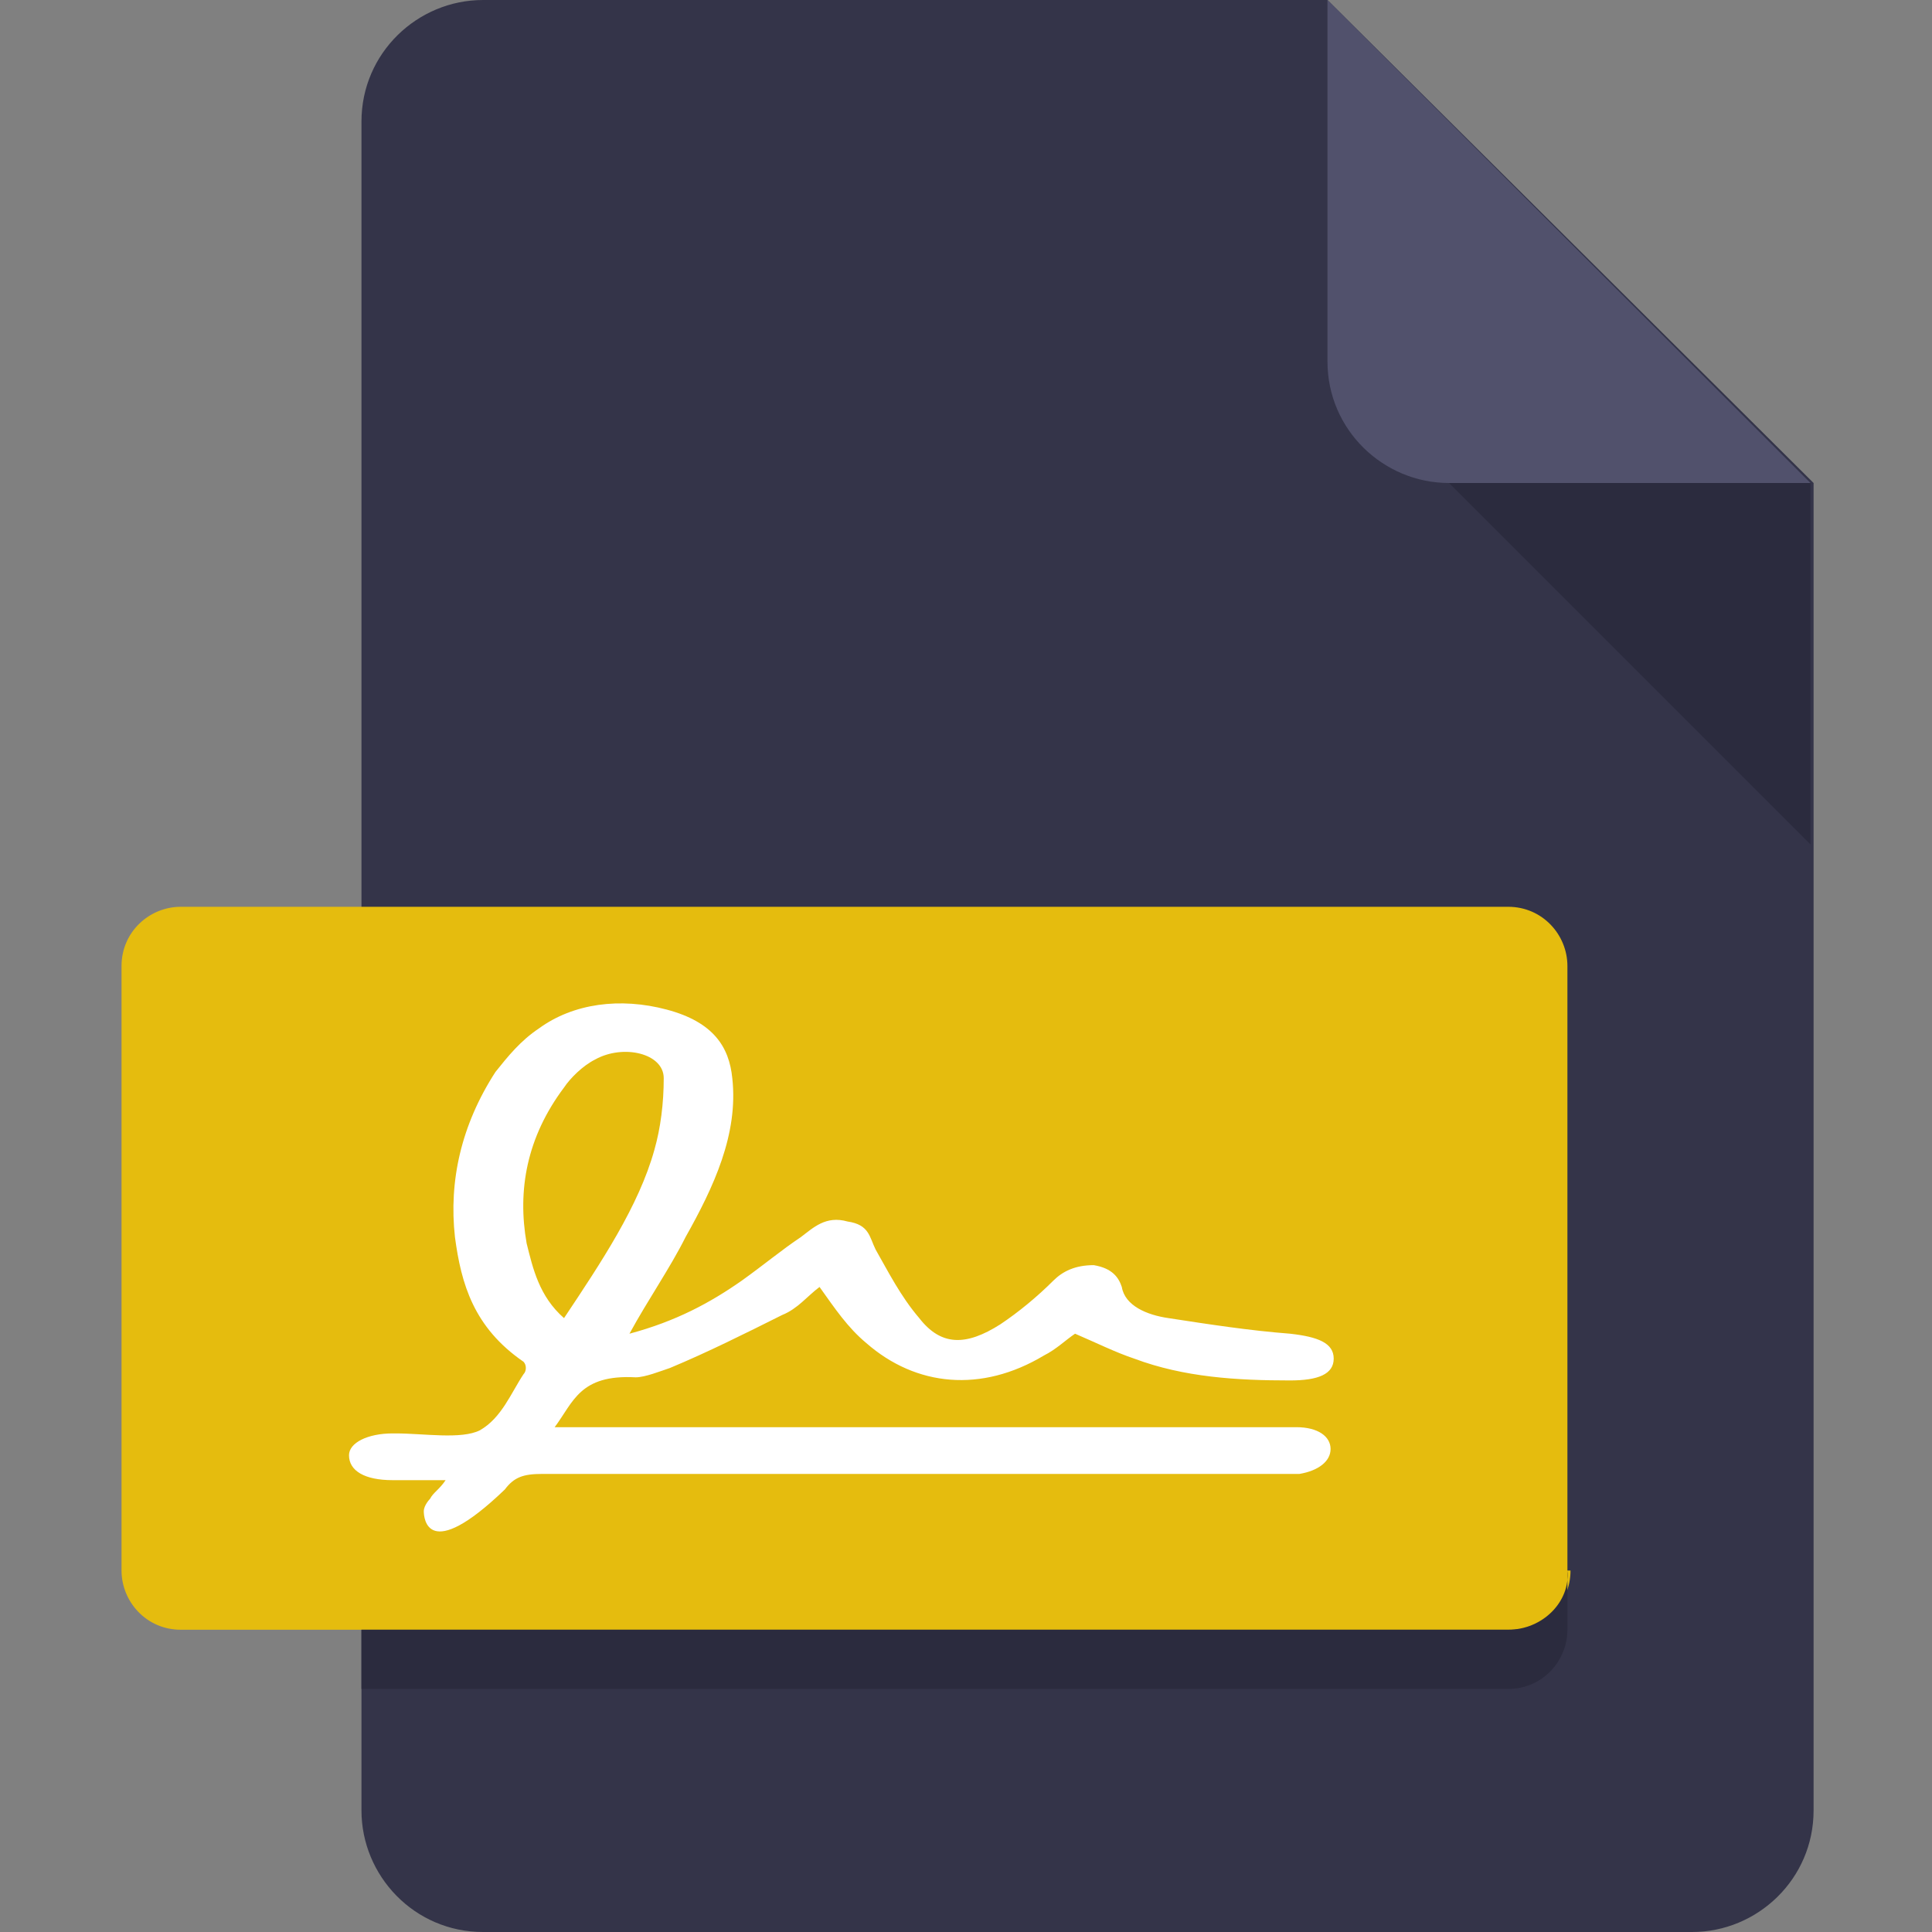 <?xml version="1.0" encoding="utf-8"?>
<!-- Generator: Adobe Illustrator 28.0.0, SVG Export Plug-In . SVG Version: 6.00 Build 0)  -->
<svg version="1.1" id="Layer_1" xmlns="http://www.w3.org/2000/svg" xmlns:xlink="http://www.w3.org/1999/xlink" x="0px" y="0px"
	 viewBox="0 0 62 62" style="enable-background:new 0 0 62 62;" xml:space="preserve">
<rect x="0" y="0" width="62" height="62" fill="#808080" stroke="none"/>
<style type="text/css">
	.st0{fill:#343449;}
	.st1{fill:#51516C;}
	.st2{fill:#2B2B3E;}
	.st3{fill:#E5BC0E;}
	.st4{fill:#FFFFFF;}
</style>
<path class="st0" d="M15.5,0c-2.1,0-3.9,1.7-3.9,3.9v54.2c0,2.1,1.7,3.9,3.9,3.9h38.8c2.1,0,3.9-1.7,3.9-3.9V15.5L42.6,0H15.5z"/>
<path class="st1" d="M46.5,15.5h11.6L42.6,0v11.6C42.6,13.8,44.4,15.5,46.5,15.5z"/>
<path class="st2" d="M58.1,27.1L46.5,15.5h11.6V27.1z"/>
<path class="st3" d="M50.4,50.4c0,1.1-0.9,1.9-1.9,1.9H5.8c-1.1,0-1.9-0.9-1.9-1.9V31c0-1.1,0.9-1.9,1.9-1.9h42.6
	c1.1,0,1.9,0.9,1.9,1.9V50.4z"/>
<path class="st2" d="M48.4,52.3H11.6v1.9h36.8c1.1,0,1.9-0.9,1.9-1.9v-1.9C50.4,51.4,49.5,52.3,48.4,52.3z"/>
<g id="gHNTcN_00000089560633134755787260000015919255083447884687_">
	<g>
		<path class="st4" d="M13.6,48.5c0-0.2,0.2-0.4,0.2-0.4c0.1-0.2,0.3-0.3,0.5-0.6c-0.6,0-1.1,0-1.7,0c-0.9,0-1.4-0.3-1.4-0.8
			c0-0.4,0.6-0.7,1.4-0.7c0,0,0.1,0,0.1,0c0.9,0,2.1,0.2,2.7-0.1c0.7-0.4,1-1.2,1.4-1.8c0.1-0.1,0.1-0.3,0-0.4c-1.6-1.1-2-2.5-2.2-4
			c-0.2-1.8,0.2-3.6,1.3-5.3c0.4-0.5,0.8-1,1.4-1.4c1.1-0.8,2.6-1,4.1-0.6c1.5,0.4,2,1.2,2.1,2.2c0.2,1.8-0.6,3.5-1.5,5.1
			c-0.5,1-1.2,2-1.8,3.1c1.5-0.4,2.6-1,3.6-1.7c0.7-0.5,1.3-1,1.9-1.4c0.4-0.3,0.8-0.7,1.5-0.5c0.7,0.1,0.7,0.5,0.9,0.9
			c0.4,0.7,0.8,1.5,1.4,2.2c0.7,0.9,1.5,0.9,2.6,0.2c0.6-0.4,1.2-0.9,1.7-1.4c0.3-0.3,0.7-0.5,1.3-0.5c0.6,0.1,0.8,0.4,0.9,0.7
			c0.1,0.6,0.8,0.9,1.5,1c1.3,0.2,2.6,0.4,3.9,0.5c0.9,0.1,1.4,0.3,1.4,0.8c0,0.5-0.5,0.7-1.4,0.7c-1.7,0-3.4-0.1-5-0.7
			c-0.6-0.2-1.2-0.5-1.9-0.8c-0.3,0.2-0.6,0.5-1,0.7c-2,1.2-4.1,1-5.7-0.4c-0.6-0.5-1-1.1-1.5-1.8c-0.4,0.3-0.7,0.7-1.2,0.9
			c-1.2,0.6-2.4,1.2-3.6,1.7c-0.3,0.1-0.8,0.3-1.1,0.3c-1.8-0.1-2,0.8-2.6,1.6c0.4,0,0.7,0,0.9,0c7.4,0,14.8,0,22.2,0
			c0.2,0,0.5,0,0.7,0c0.7,0,1.1,0.3,1.1,0.7c0,0.4-0.4,0.7-1,0.8c-0.3,0-0.5,0-0.8,0c-7.8,0-15.6,0-23.5,0c-0.6,0-0.9,0.1-1.2,0.5
			C13.7,50.2,13.6,48.7,13.6,48.5z M18.1,42.3c1.2-1.8,2.4-3.6,2.9-5.4c0.2-0.7,0.3-1.5,0.3-2.3c0-0.8-1.3-1.1-2.2-0.6
			c-0.4,0.2-0.8,0.6-1,0.9c-1.2,1.6-1.5,3.3-1.2,5C17.1,40.7,17.3,41.6,18.1,42.3z"/>
	</g>
</g>
</svg>
